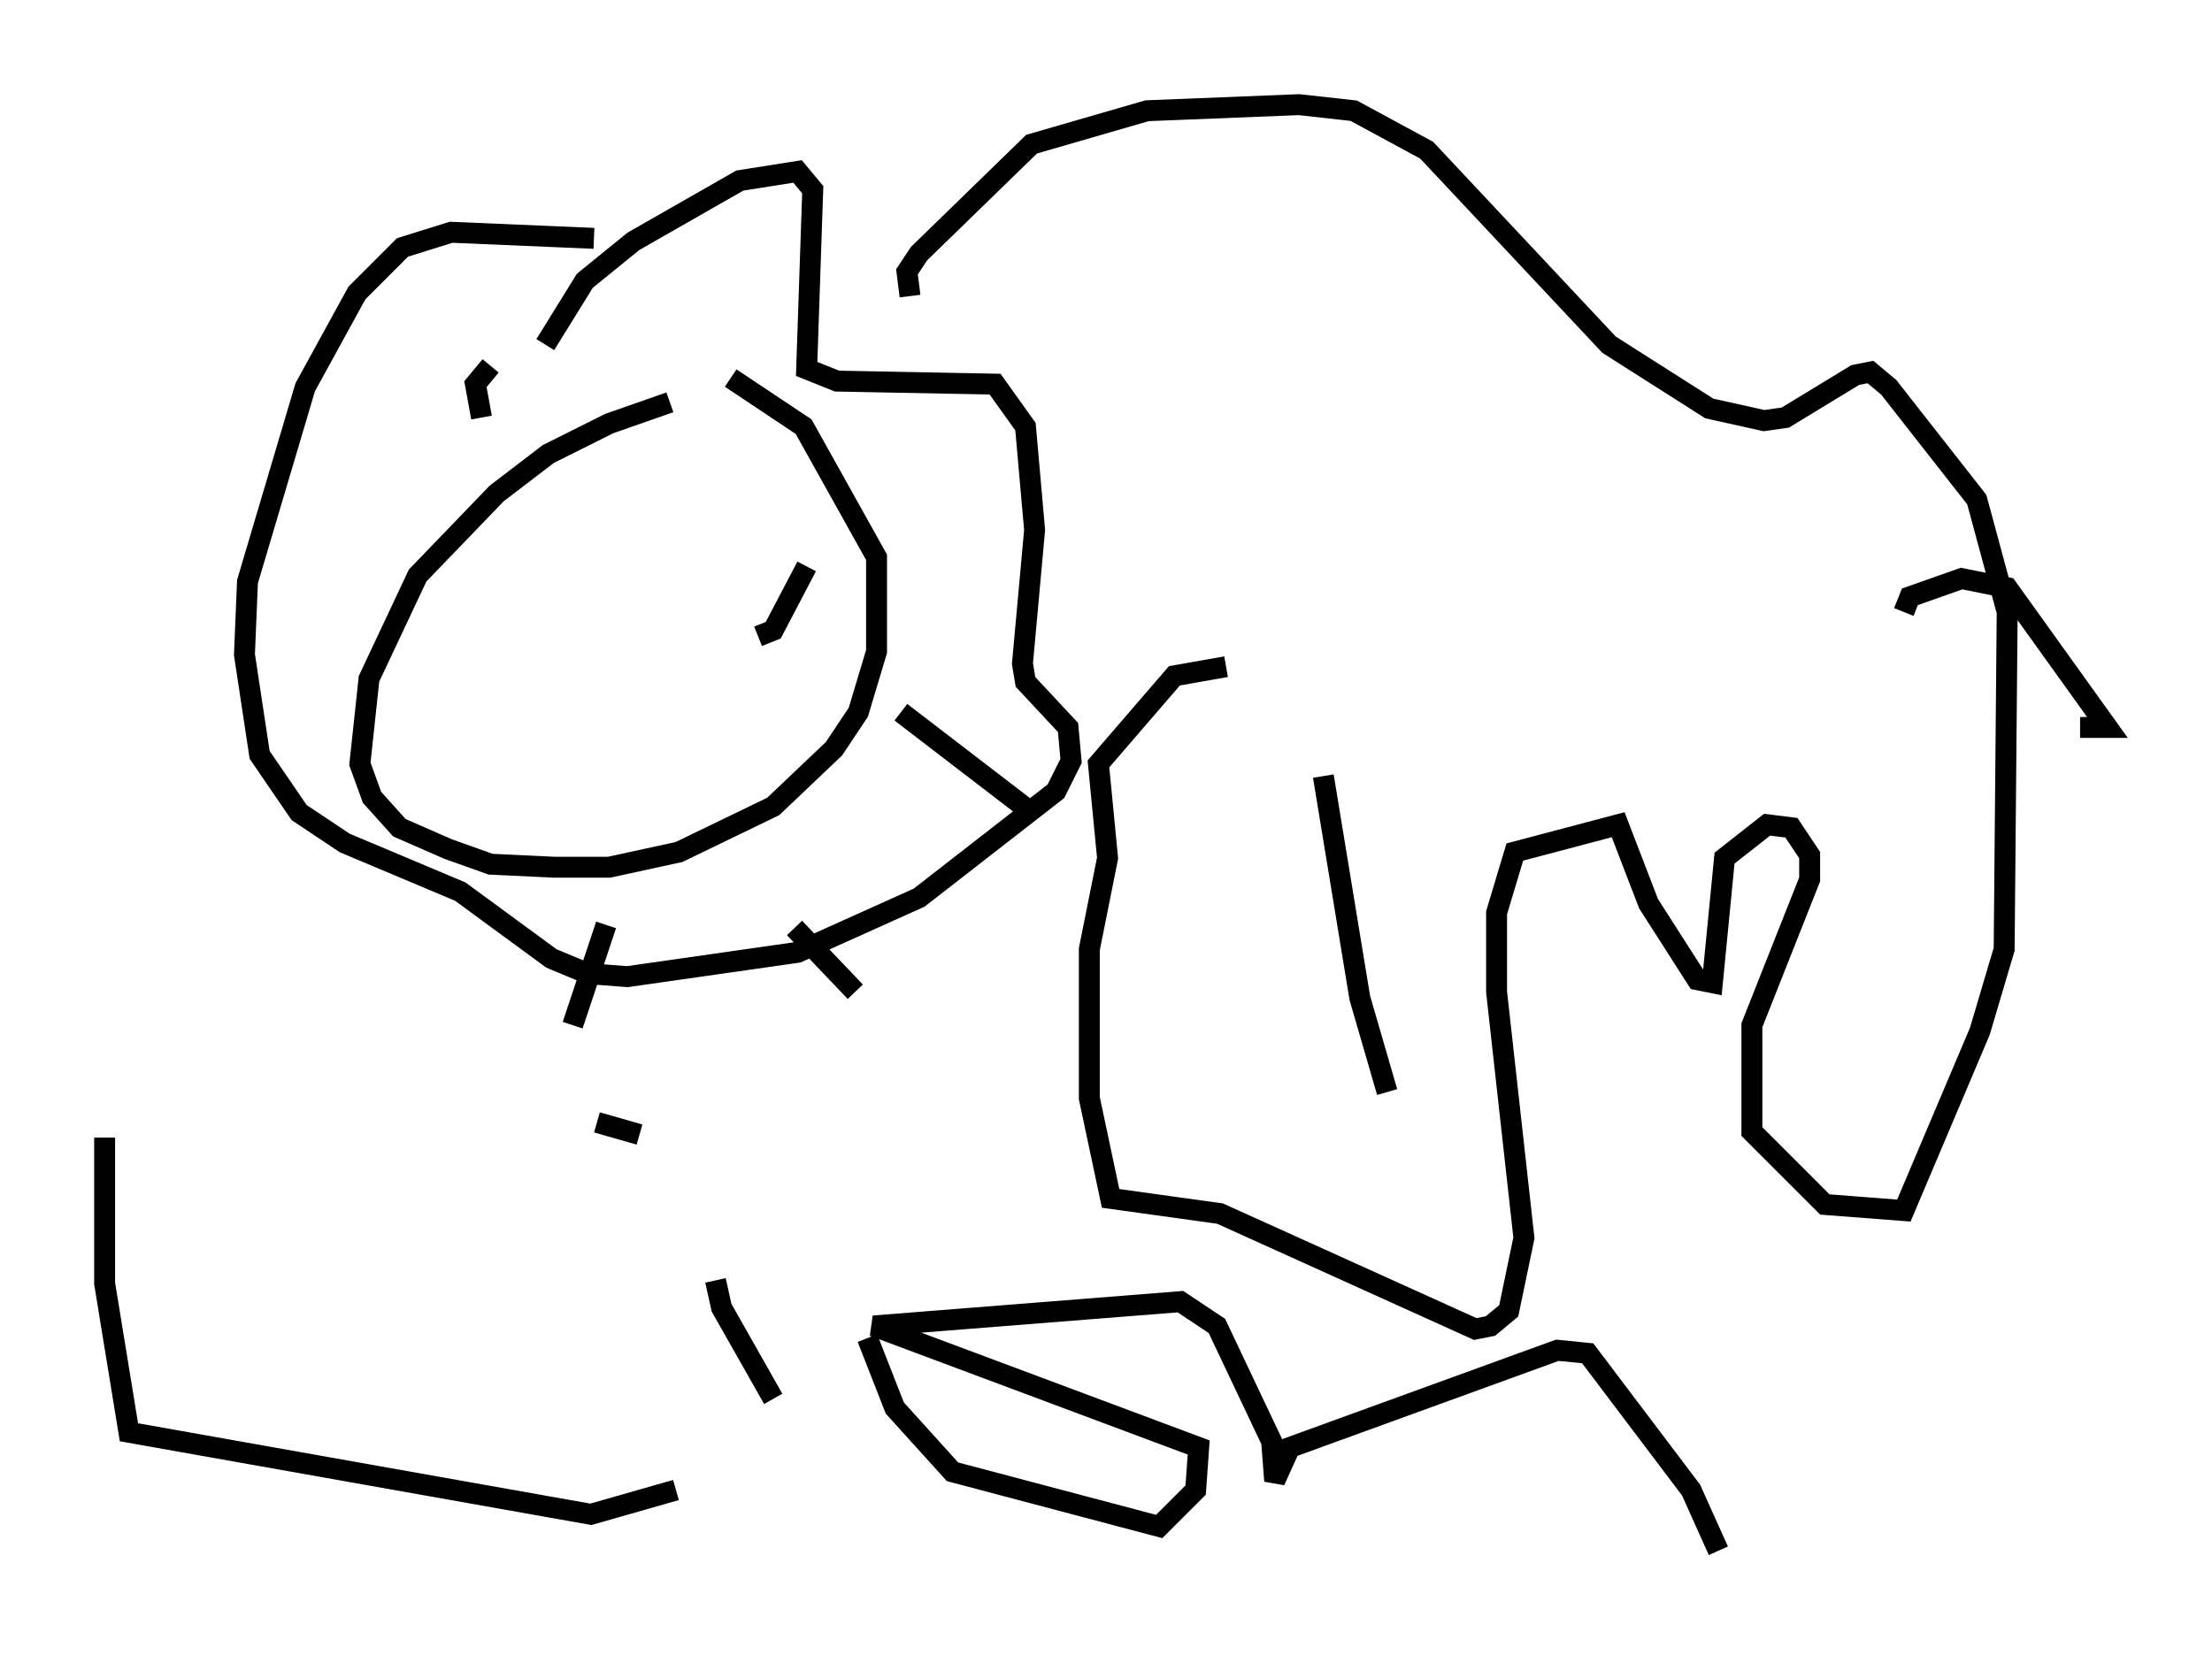 <?xml version="1.0" encoding="utf-8" ?>
<svg baseProfile="full" height="79.14" version="1.1" width="105.72" xmlns="http://www.w3.org/2000/svg" xmlns:ev="http://www.w3.org/2001/xml-events" xmlns:xlink="http://www.w3.org/1999/xlink"><defs /><rect fill="white" height="79.14" width="105.72" x="0" y="0" /><path d="M37.681, 19.089 m-5.665, 0.145 l-2.905, 1.017 -2.905, 1.453 l-2.469, 1.888 -3.777, 3.922 l-2.324, 4.939 -0.436, 4.067 l0.581, 1.598 1.307, 1.453 l2.324, 1.017 2.034, 0.726 l3.05, 0.145 2.615, 0.0 l3.341, -0.726 4.503, -2.179 l2.905, -2.76 1.162, -1.743 l0.872, -2.905 0.0, -4.503 l-3.486, -6.246 -3.486, -2.324 m-8.86, -1.598 l1.888, -3.05 2.324, -1.888 l5.084, -2.905 2.76, -0.436 l0.726, 0.872 -0.291, 8.57 l1.453, 0.581 7.553, 0.145 l1.453, 2.034 0.436, 4.939 l-0.581, 6.391 0.145, 0.872 l2.034, 2.179 0.145, 1.598 l-0.726, 1.453 -6.536, 5.084 l-5.81, 2.615 -8.134, 1.162 l-1.888, -0.145 -1.743, -0.726 l-4.358, -3.196 -5.52, -2.324 l-2.179, -1.453 -1.888, -2.76 l-0.726, -4.793 0.145, -3.486 l2.76, -9.296 2.469, -4.503 l2.179, -2.179 2.324, -0.726 l6.827, 0.291 m15.106, 2.76 l-0.145, -1.162 0.581, -0.872 l5.374, -5.229 5.52, -1.598 l7.263, -0.291 2.615, 0.291 l3.486, 1.888 8.715, 9.296 l4.793, 3.05 2.615, 0.581 l1.017, -0.145 3.341, -2.034 l0.726, -0.145 0.872, 0.726 l4.212, 5.374 1.453, 5.374 l-0.145, 16.123 -1.162, 3.922 l-3.631, 8.57 -3.777, -0.291 l-3.486, -3.486 0.0, -5.084 l2.76, -6.972 0.0, -1.162 l-0.872, -1.307 -1.162, -0.145 l-2.034, 1.598 -0.581, 5.955 l-0.726, -0.145 -2.324, -3.631 l-1.453, -3.777 -4.939, 1.307 l-0.872, 2.905 0.0, 3.777 l1.307, 11.765 -0.726, 3.486 l-0.872, 0.726 -0.726, 0.145 l-12.201, -5.52 -5.229, -0.726 l-1.017, -4.793 0.0, -7.117 l0.872, -4.358 -0.436, -4.503 l3.631, -4.212 2.469, -0.436 m4.648, 5.229 l1.743, 10.603 1.307, 4.503 m24.693, -22.95 l0.291, -0.726 2.469, -0.872 l2.179, 0.436 4.793, 6.682 l-1.307, 0.0 m-76.402, -14.816 l-0.291, -1.598 0.726, -0.872 m12.782, 12.927 l0.726, -0.291 1.598, -3.05 m4.503, 6.972 l6.246, 4.793 m-11.33, 5.52 l2.905, 3.05 m-11.911, -3.196 l-1.598, 4.793 m-22.369, 5.374 l0.0, 6.972 1.162, 7.117 l22.078, 3.922 4.067, -1.162 m1.888, -10.022 l0.291, 1.307 2.469, 4.358 m-8.425, -13.218 l2.034, 0.581 m10.894, 9.732 l1.307, 3.341 2.76, 3.05 l9.877, 2.615 1.743, -1.743 l0.145, -2.034 -15.542, -5.81 l14.67, -1.162 1.743, 1.162 l2.615, 5.52 0.145, 1.888 l0.726, -1.598 12.782, -4.648 l1.453, 0.145 4.939, 6.536 l1.307, 2.905 " fill="none" stroke="black" stroke-width="1" /></svg>